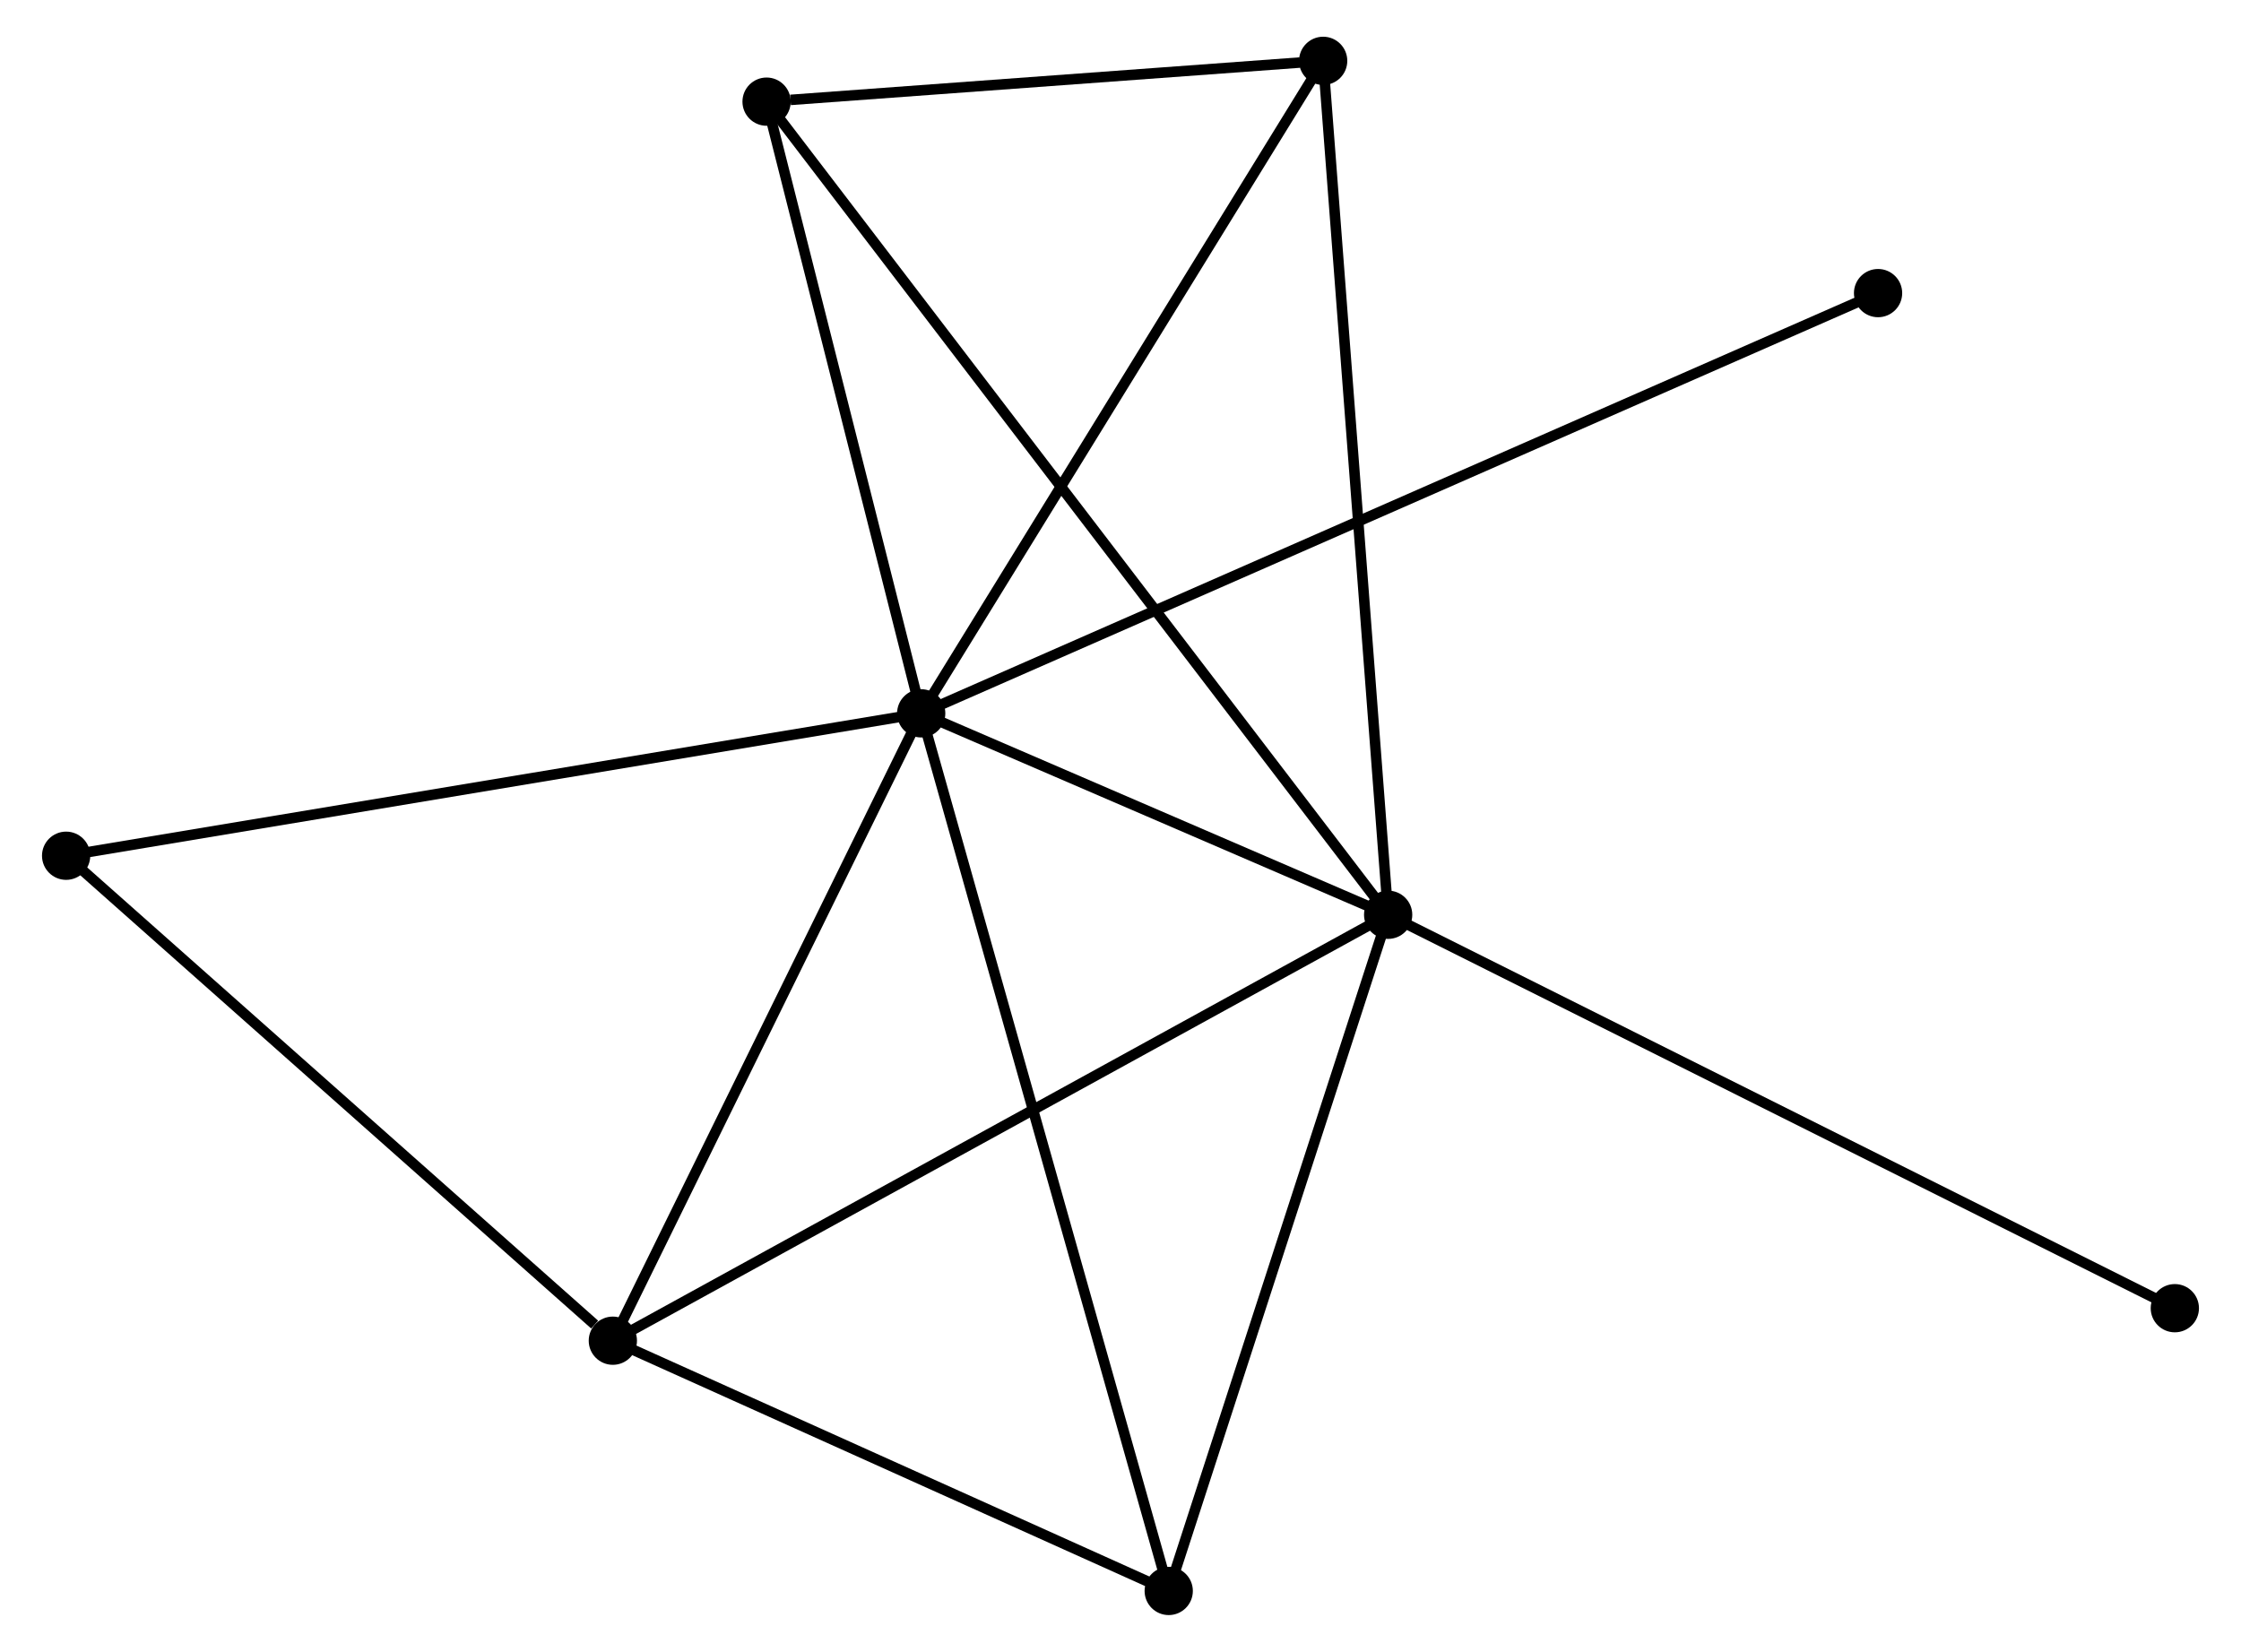 <?xml version="1.0" encoding="UTF-8" standalone="no"?>
<!DOCTYPE svg PUBLIC "-//W3C//DTD SVG 1.1//EN"
 "http://www.w3.org/Graphics/SVG/1.1/DTD/svg11.dtd">
<!-- Generated by graphviz version 2.36.0 (20140111.2315)
 -->
<!-- Title: %3 Pages: 1 -->
<svg width="213pt" height="157pt"
 viewBox="0.00 0.00 212.63 157.47" xmlns="http://www.w3.org/2000/svg" xmlns:xlink="http://www.w3.org/1999/xlink">
<g id="graph0" class="graph" transform="scale(1 1) rotate(0) translate(4 153.474)">
<title>%3</title>
<!-- 0 -->
<g id="node1" class="node"><title>0</title>
<ellipse fill="black" stroke="black" cx="83.315" cy="-85.468" rx="1.8" ry="1.8"/>
</g>
<!-- 1 -->
<g id="node2" class="node"><title>1</title>
<ellipse fill="black" stroke="black" cx="127.831" cy="-66.264" rx="1.8" ry="1.8"/>
</g>
<!-- 0&#45;&#45;1 -->
<g id="edge1" class="edge"><title>0&#45;&#45;1</title>
<path fill="none" stroke="black" d="M85.228,-84.643C92.55,-81.484 118.75,-70.181 125.975,-67.065"/>
</g>
<!-- 2 -->
<g id="node3" class="node"><title>2</title>
<ellipse fill="black" stroke="black" cx="53.92" cy="-25.658" rx="1.8" ry="1.8"/>
</g>
<!-- 0&#45;&#45;2 -->
<g id="edge2" class="edge"><title>0&#45;&#45;2</title>
<path fill="none" stroke="black" d="M82.467,-83.743C78.174,-75.009 58.884,-35.758 54.716,-27.277"/>
</g>
<!-- 3 -->
<g id="node4" class="node"><title>3</title>
<ellipse fill="black" stroke="black" cx="68.575" cy="-143.783" rx="1.8" ry="1.8"/>
</g>
<!-- 0&#45;&#45;3 -->
<g id="edge3" class="edge"><title>0&#45;&#45;3</title>
<path fill="none" stroke="black" d="M82.824,-87.409C80.586,-96.262 71.355,-132.783 69.082,-141.775"/>
</g>
<!-- 4 -->
<g id="node5" class="node"><title>4</title>
<ellipse fill="black" stroke="black" cx="106.912" cy="-1.8" rx="1.8" ry="1.8"/>
</g>
<!-- 0&#45;&#45;4 -->
<g id="edge4" class="edge"><title>0&#45;&#45;4</title>
<path fill="none" stroke="black" d="M83.808,-83.721C86.879,-72.832 103.358,-14.399 106.421,-3.538"/>
</g>
<!-- 5 -->
<g id="node6" class="node"><title>5</title>
<ellipse fill="black" stroke="black" cx="121.635" cy="-147.674" rx="1.8" ry="1.8"/>
</g>
<!-- 0&#45;&#45;5 -->
<g id="edge5" class="edge"><title>0&#45;&#45;5</title>
<path fill="none" stroke="black" d="M84.262,-87.006C89.518,-95.537 115.057,-136.995 120.58,-145.962"/>
</g>
<!-- 6 -->
<g id="node7" class="node"><title>6</title>
<ellipse fill="black" stroke="black" cx="1.8" cy="-71.892" rx="1.8" ry="1.8"/>
</g>
<!-- 0&#45;&#45;6 -->
<g id="edge6" class="edge"><title>0&#45;&#45;6</title>
<path fill="none" stroke="black" d="M81.3,-85.133C70.022,-83.254 14.838,-74.064 3.745,-72.216"/>
</g>
<!-- 7 -->
<g id="node8" class="node"><title>7</title>
<ellipse fill="black" stroke="black" cx="174.535" cy="-125.531" rx="1.8" ry="1.8"/>
</g>
<!-- 0&#45;&#45;7 -->
<g id="edge7" class="edge"><title>0&#45;&#45;7</title>
<path fill="none" stroke="black" d="M85.22,-86.305C97.091,-91.519 160.8,-119.499 172.64,-124.699"/>
</g>
<!-- 1&#45;&#45;2 -->
<g id="edge8" class="edge"><title>1&#45;&#45;2</title>
<path fill="none" stroke="black" d="M126.004,-65.26C115.778,-59.642 65.742,-32.152 55.683,-26.626"/>
</g>
<!-- 1&#45;&#45;3 -->
<g id="edge9" class="edge"><title>1&#45;&#45;3</title>
<path fill="none" stroke="black" d="M126.593,-67.883C118.881,-77.972 77.497,-132.11 69.806,-142.172"/>
</g>
<!-- 1&#45;&#45;4 -->
<g id="edge10" class="edge"><title>1&#45;&#45;4</title>
<path fill="none" stroke="black" d="M127.227,-64.404C124.172,-54.991 110.444,-12.687 107.478,-3.545"/>
</g>
<!-- 1&#45;&#45;5 -->
<g id="edge11" class="edge"><title>1&#45;&#45;5</title>
<path fill="none" stroke="black" d="M127.677,-68.277C126.82,-79.54 122.626,-134.653 121.783,-145.732"/>
</g>
<!-- 8 -->
<g id="node9" class="node"><title>8</title>
<ellipse fill="black" stroke="black" cx="202.826" cy="-28.757" rx="1.8" ry="1.8"/>
</g>
<!-- 1&#45;&#45;8 -->
<g id="edge12" class="edge"><title>1&#45;&#45;8</title>
<path fill="none" stroke="black" d="M129.684,-65.337C140.06,-60.148 190.832,-34.756 201.037,-29.652"/>
</g>
<!-- 2&#45;&#45;4 -->
<g id="edge13" class="edge"><title>2&#45;&#45;4</title>
<path fill="none" stroke="black" d="M55.683,-24.864C63.729,-21.242 96.916,-6.3 105.087,-2.621"/>
</g>
<!-- 2&#45;&#45;6 -->
<g id="edge14" class="edge"><title>2&#45;&#45;6</title>
<path fill="none" stroke="black" d="M52.186,-27.196C44.132,-34.341 10.457,-64.213 3.187,-70.662"/>
</g>
<!-- 3&#45;&#45;5 -->
<g id="edge15" class="edge"><title>3&#45;&#45;5</title>
<path fill="none" stroke="black" d="M70.855,-143.95C79.583,-144.59 110.812,-146.88 119.423,-147.512"/>
</g>
</g>
</svg>
